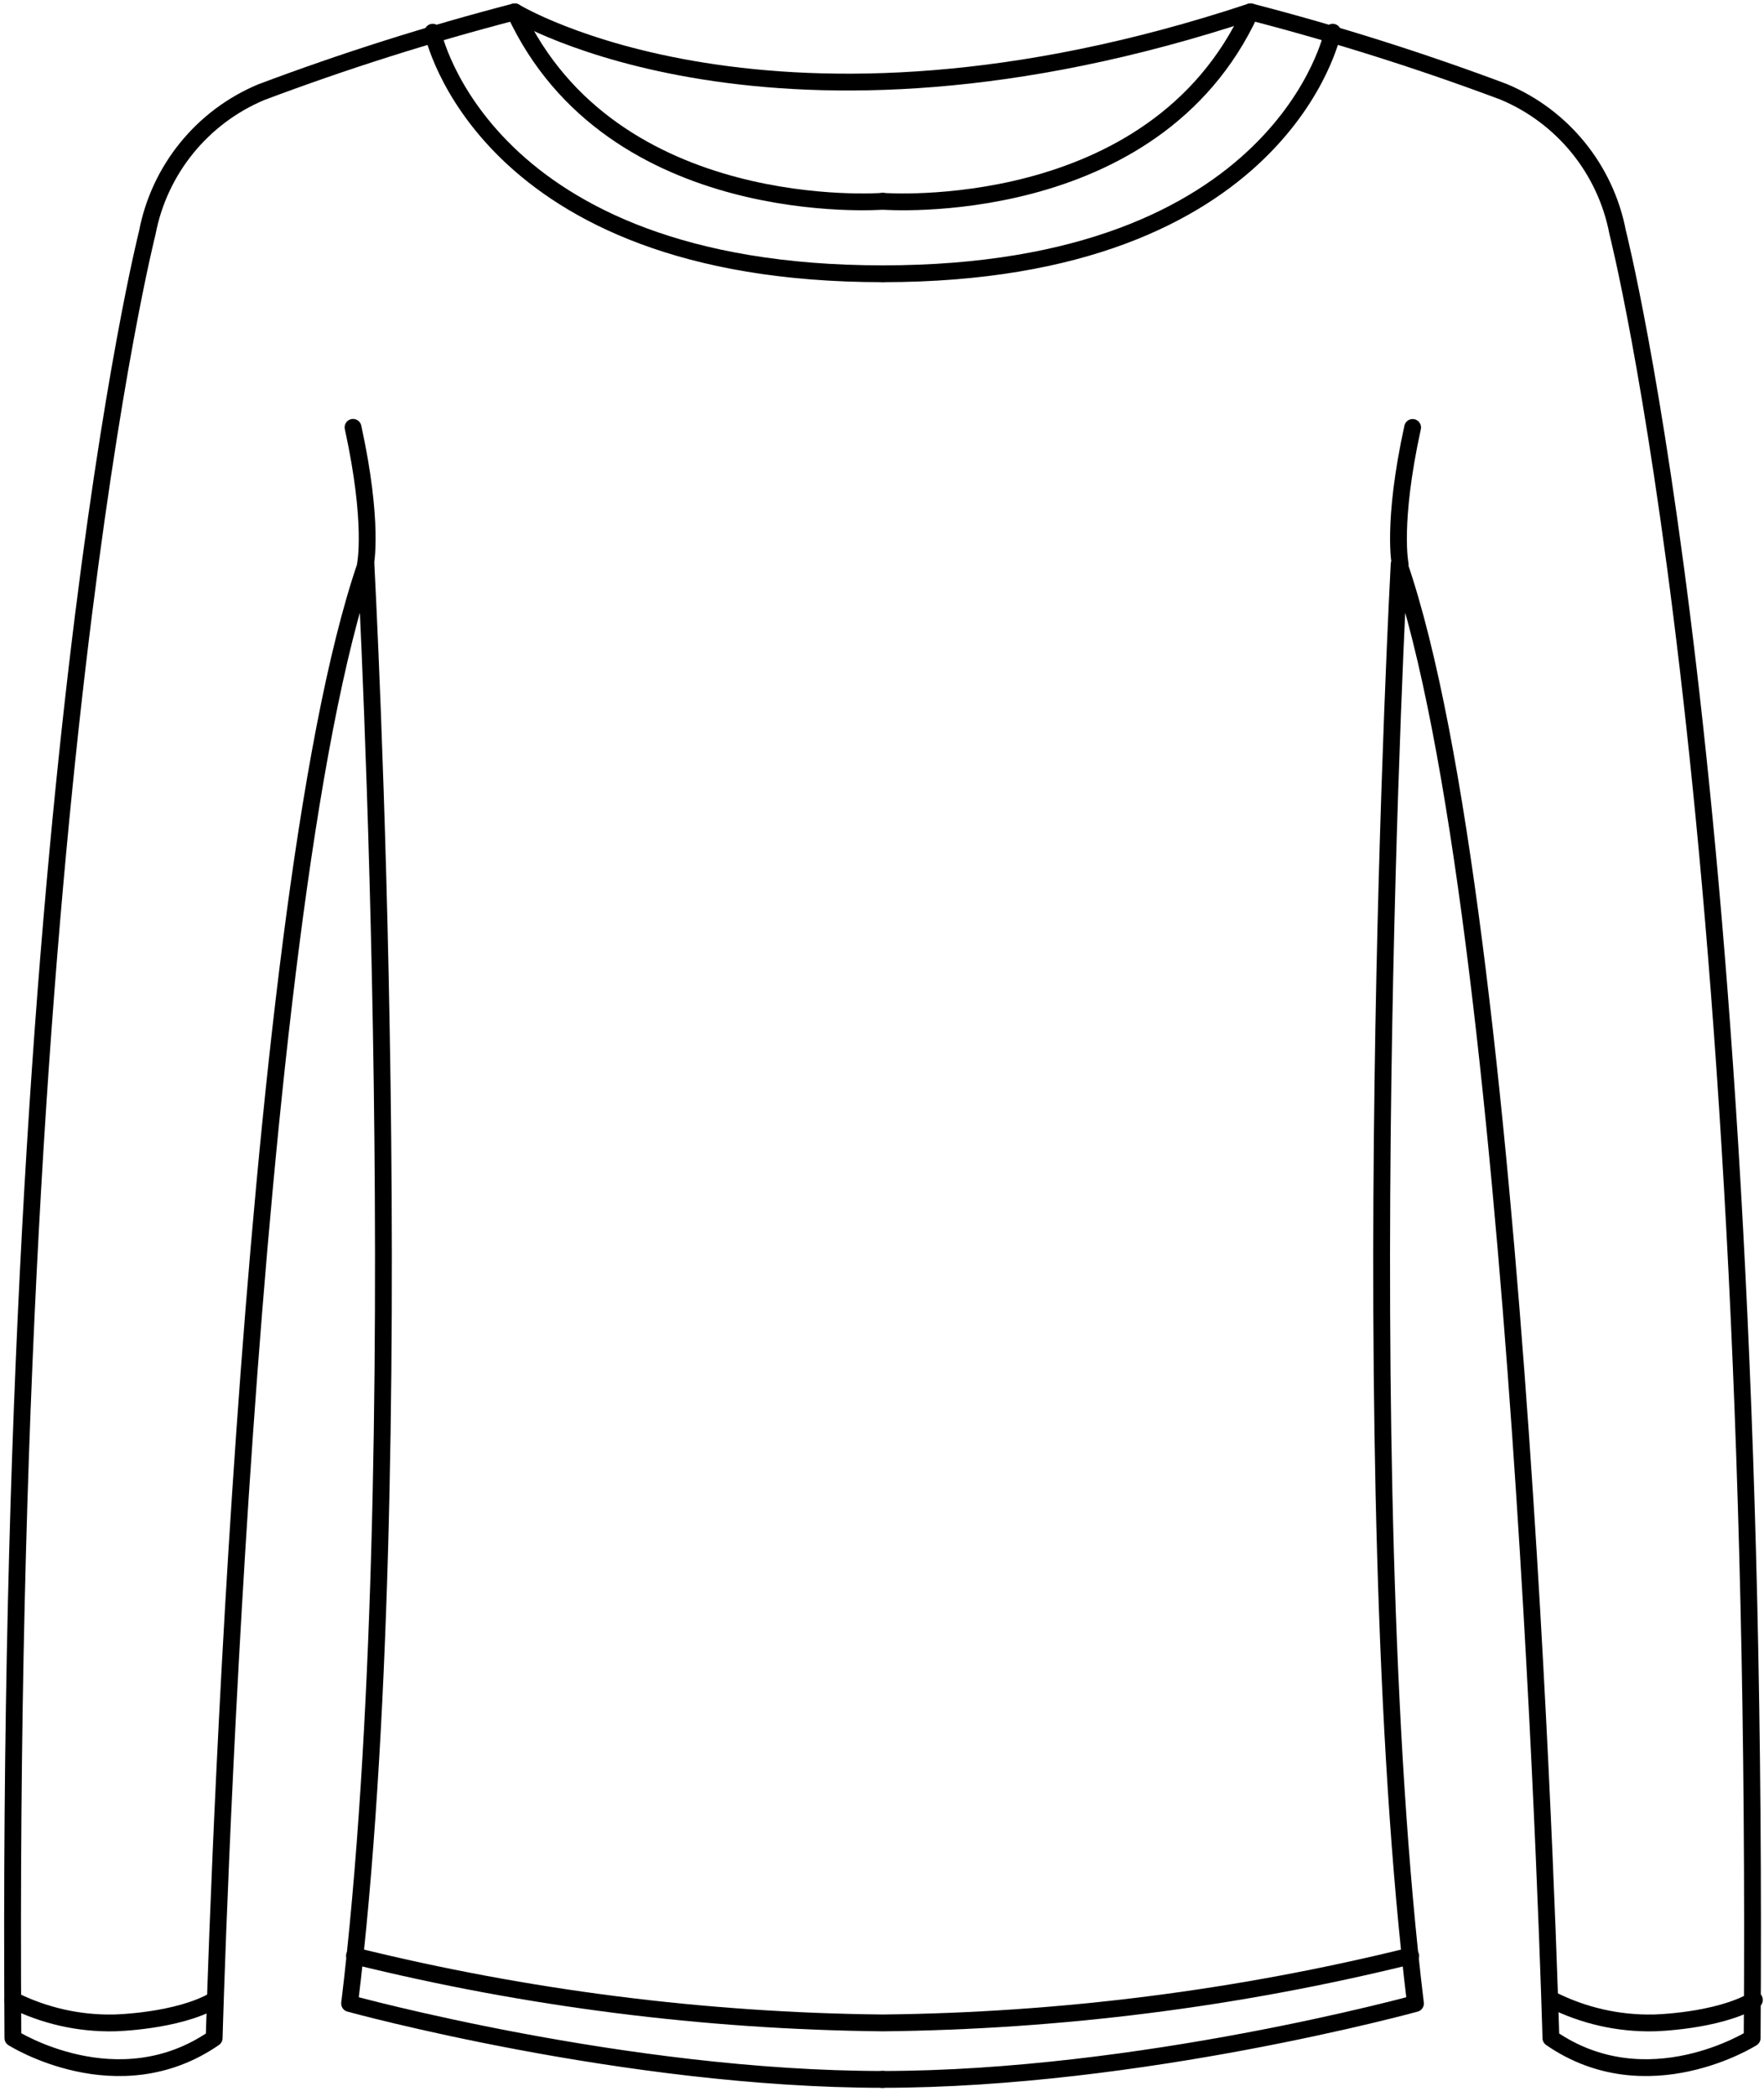 <svg width="149" height="177" viewBox="0 0 149 177" fill="none" xmlns="http://www.w3.org/2000/svg">
<g id="Garment/long knitwear - F">
<g id="Calque_1">
<path id="Path" d="M74.56 17C74.56 17 51.68 18.76 43.48 1C36.233 2.882 29.089 5.145 22.08 7.78C17.076 9.87 13.455 14.333 12.44 19.66C12.44 19.66 0.39 67 1.09 172.12C1.09 172.12 9.95 177.74 18.09 172.12C18.09 172.12 20.68 77.34 30.91 47.66C30.91 47.66 35.02 123.98 29.53 169.2C29.53 169.2 52.83 175.61 74.6 175.61" stroke="black" stroke-width="1.42" stroke-linecap="round" stroke-linejoin="round"/>
<path id="Path_2" d="M74.56 17C74.56 17 97.44 18.76 105.63 1C112.867 2.873 120 5.127 127 7.75C132.004 9.84 135.625 14.303 136.64 19.63C136.64 19.63 148.73 67 148 172.12C148 172.12 139.14 177.74 131 172.12C131 172.12 128.41 77.34 118.18 47.66C118.18 47.66 114.07 123.98 119.56 169.2C119.56 169.2 96.26 175.61 74.49 175.61" stroke="black" stroke-width="1.42" stroke-linecap="round" stroke-linejoin="round"/>
<path id="Path_3" d="M30.87 47.66C30.87 47.66 31.59 44.18 29.82 36.09" stroke="black" stroke-width="1.42" stroke-linecap="round" stroke-linejoin="round"/>
<path id="Path_4" d="M118.27 47.67C118.27 47.67 117.55 44.19 119.32 36.1" stroke="black" stroke-width="1.42" stroke-linecap="round" stroke-linejoin="round"/>
<path id="Path_5" d="M36.55 2.72C36.55 2.72 40.72 23.12 74.55 23.12" stroke="black" stroke-width="1.42" stroke-linecap="round" stroke-linejoin="round"/>
<path id="Path_6" d="M112.57 2.72C112.57 2.72 108.4 23.12 74.57 23.12" stroke="black" stroke-width="1.42" stroke-linecap="round" stroke-linejoin="round"/>
<path id="Path_7" d="M43.48 1C43.48 1 65.33 14.35 105.63 1" stroke="black" stroke-width="1.42" stroke-linecap="round" stroke-linejoin="round"/>
<path id="Path_8" d="M1.07 168.9C3.726 170.234 6.668 170.9 9.64 170.84C9.64 170.84 15.01 170.73 18.15 168.9" stroke="black" stroke-width="1.42" stroke-linecap="round" stroke-linejoin="round"/>
<path id="Path_9" d="M131.11 168.9C133.766 170.234 136.708 170.9 139.68 170.84C139.68 170.84 145.05 170.73 148.19 168.9" stroke="black" stroke-width="1.42" stroke-linecap="round" stroke-linejoin="round"/>
<path id="Path_10" d="M29.94 165.18C44.542 168.784 59.511 170.683 74.55 170.84C89.589 170.683 104.559 168.784 119.16 165.18" stroke="black" stroke-width="1.42" stroke-linecap="round" stroke-linejoin="round"/>
</g>
</g>
</svg>
